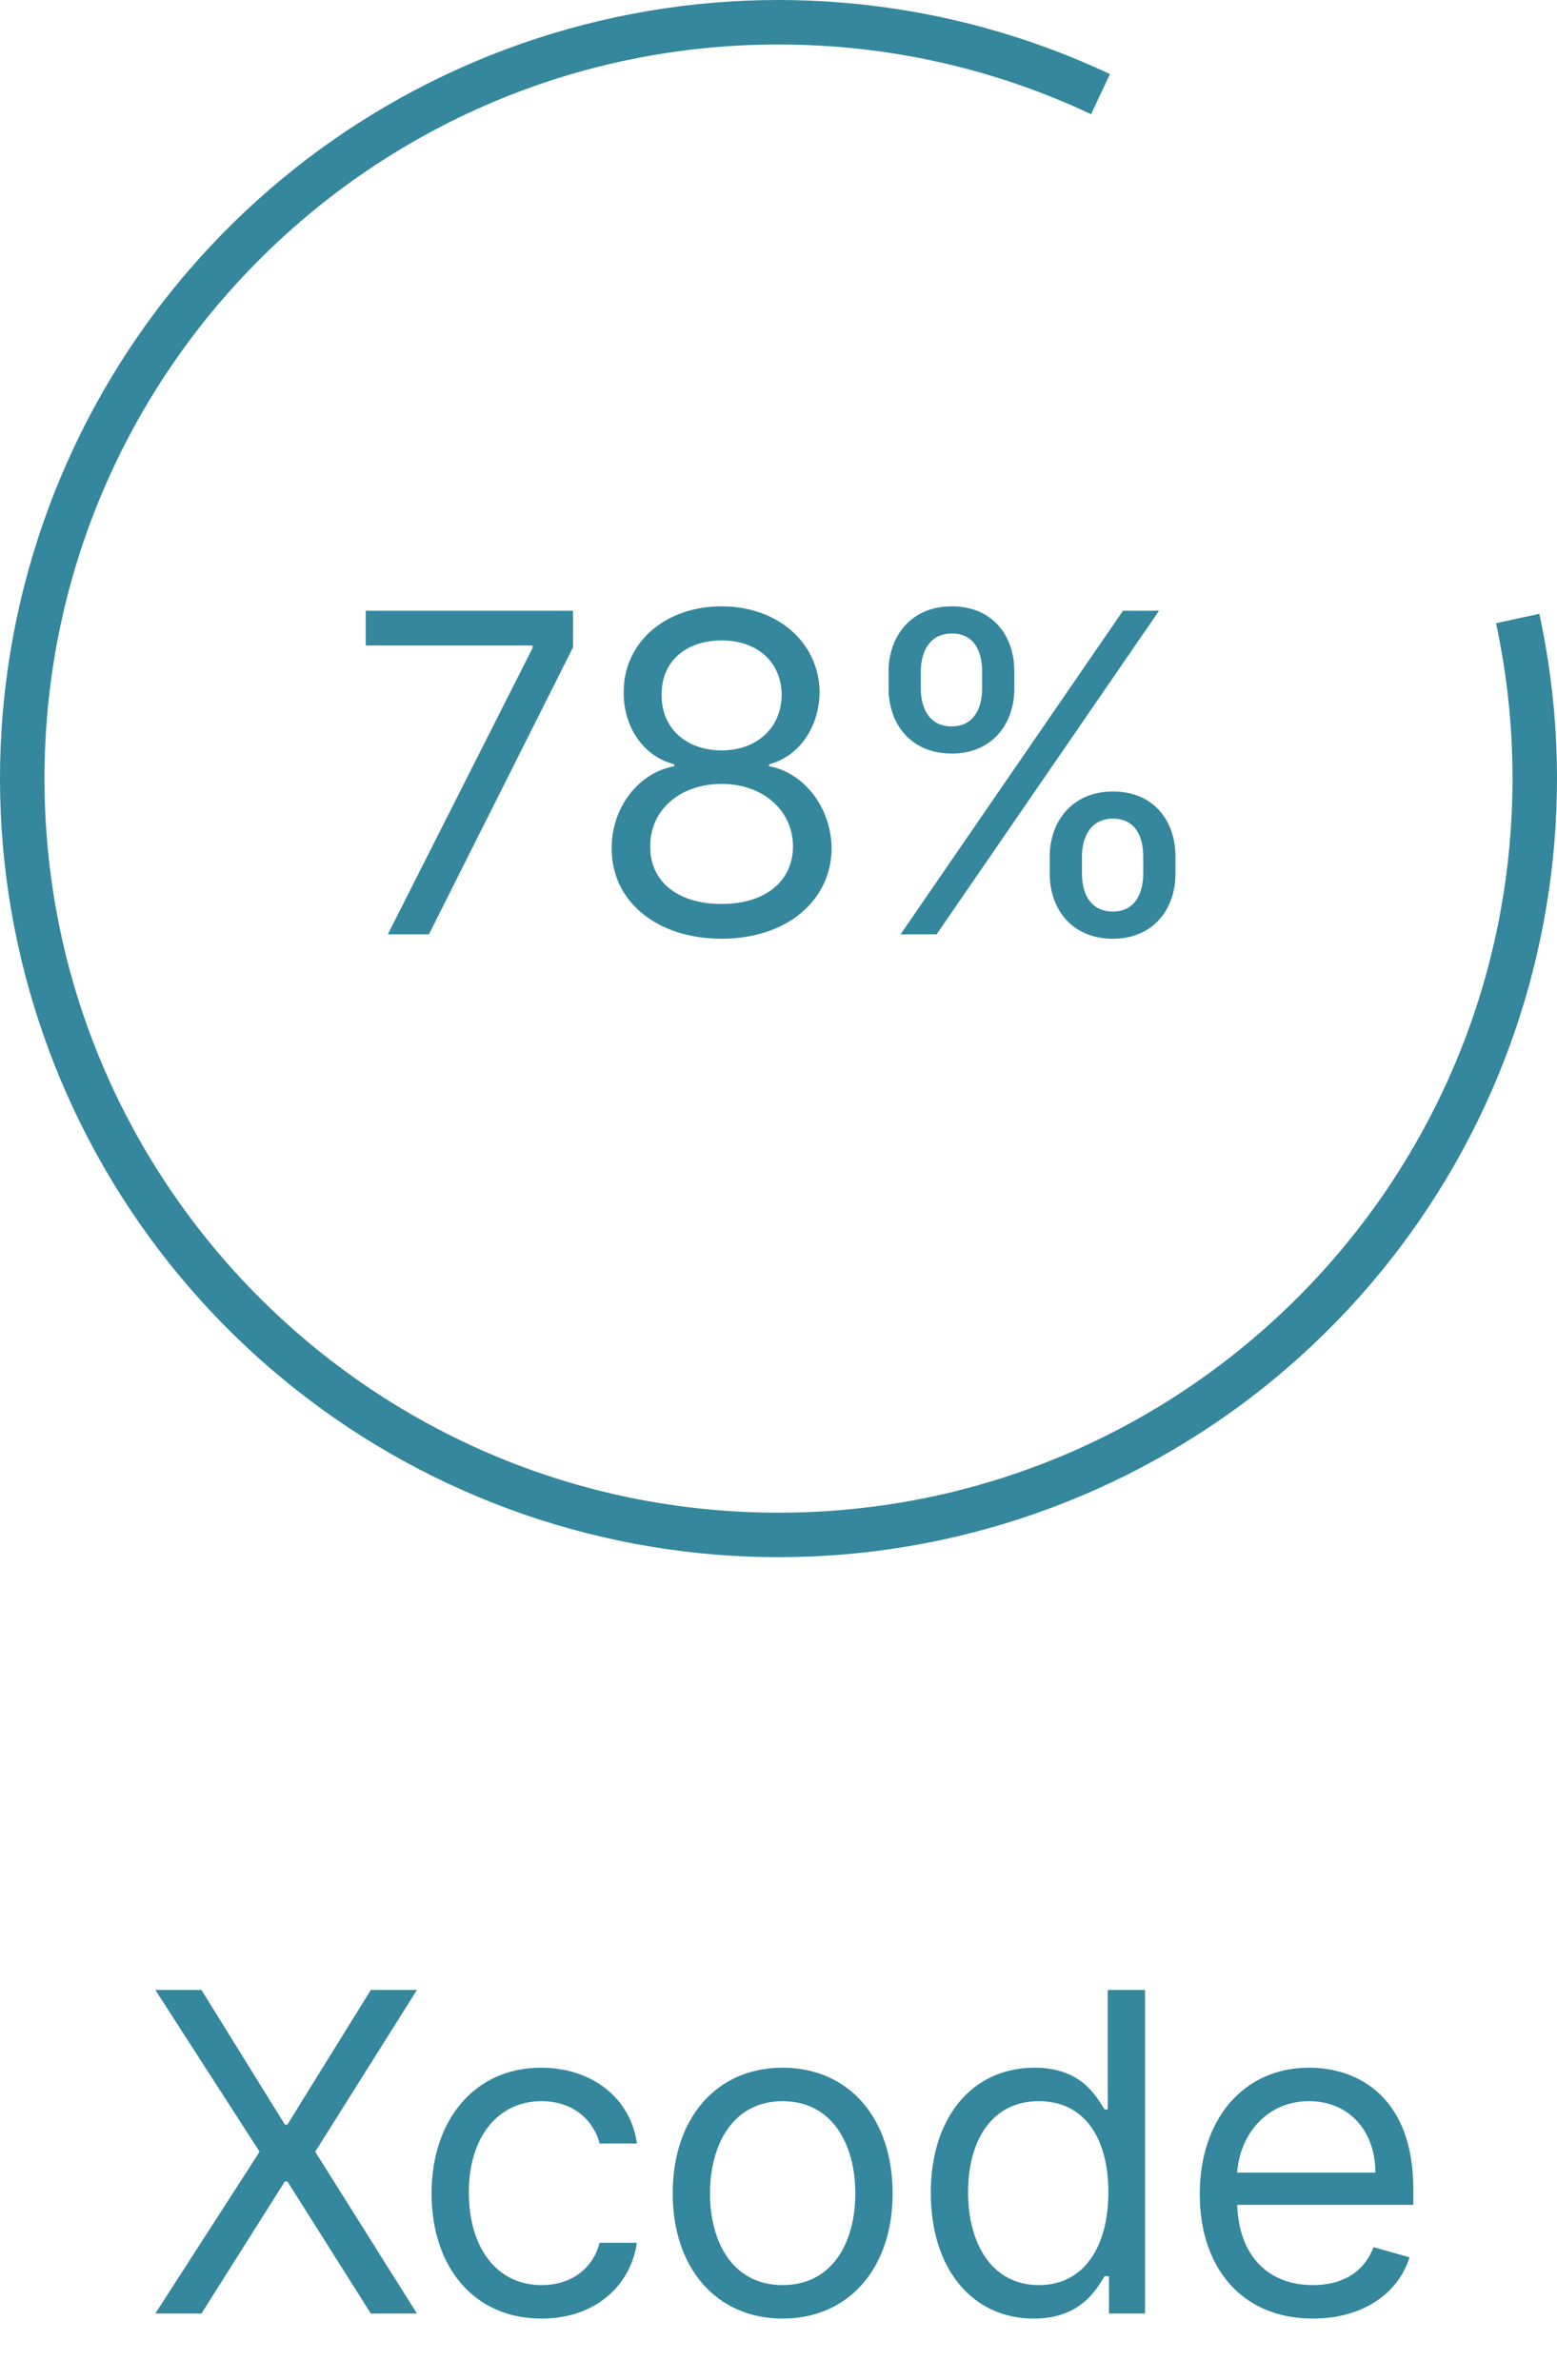 <svg width="70" height="107" viewBox="0 0 70 107" fill="none" xmlns="http://www.w3.org/2000/svg">
<path d="M17.437 42H19.284L25.761 29.102V27.454H16.443V29.017H23.943V29.131L17.437 42ZM32.444 42.199C35.349 42.199 37.373 40.501 37.387 38.136C37.373 36.297 36.144 34.734 34.575 34.443V34.358C35.938 34.003 36.833 32.668 36.847 31.119C36.833 28.903 34.972 27.256 32.444 27.256C29.887 27.256 28.026 28.903 28.041 31.119C28.026 32.668 28.921 34.003 30.313 34.358V34.443C28.715 34.734 27.487 36.297 27.501 38.136C27.487 40.501 29.511 42.199 32.444 42.199ZM32.444 40.636C30.448 40.636 29.22 39.614 29.234 38.051C29.22 36.41 30.576 35.239 32.444 35.239C34.284 35.239 35.64 36.41 35.654 38.051C35.64 39.614 34.411 40.636 32.444 40.636ZM32.444 33.733C30.853 33.733 29.731 32.739 29.745 31.233C29.731 29.756 30.811 28.79 32.444 28.79C34.049 28.79 35.129 29.756 35.143 31.233C35.129 32.739 34.007 33.733 32.444 33.733ZM47.194 39.273C47.194 40.864 48.188 42.199 50.035 42.199C51.853 42.199 52.847 40.864 52.847 39.273V38.506C52.847 36.915 51.881 35.58 50.035 35.58C48.217 35.58 47.194 36.915 47.194 38.506V39.273ZM39.95 30.949C39.95 32.54 40.944 33.875 42.79 33.875C44.609 33.875 45.603 32.54 45.603 30.949V30.182C45.603 28.591 44.637 27.256 42.79 27.256C40.972 27.256 39.95 28.591 39.95 30.182V30.949ZM40.489 42H42.109L52.109 27.454H50.489L40.489 42ZM48.643 38.506C48.643 37.625 49.04 36.801 50.035 36.801C51.057 36.801 51.398 37.625 51.398 38.506V39.273C51.398 40.153 51.029 40.977 50.035 40.977C49.012 40.977 48.643 40.153 48.643 39.273V38.506ZM41.398 30.182C41.398 29.301 41.796 28.477 42.79 28.477C43.813 28.477 44.154 29.301 44.154 30.182V30.949C44.154 31.829 43.785 32.653 42.79 32.653C41.768 32.653 41.398 31.829 41.398 30.949V30.182Z" fill="#34879D"/>
<path d="M9.057 89.454H6.983L11.671 96.727L6.983 104H9.057L12.807 98.062H12.921L16.671 104H18.745L14.171 96.727L18.745 89.454H16.671L12.921 95.506H12.807L9.057 89.454ZM24.345 104.227C26.76 104.227 28.351 102.75 28.635 100.818H26.959C26.646 102.011 25.652 102.722 24.345 102.722C22.356 102.722 21.078 101.074 21.078 98.546C21.078 96.074 22.385 94.454 24.345 94.454C25.822 94.454 26.703 95.364 26.959 96.358H28.635C28.351 94.312 26.618 92.949 24.317 92.949C21.362 92.949 19.402 95.278 19.402 98.602C19.402 101.869 21.277 104.227 24.345 104.227ZM35.187 104.227C38.141 104.227 40.13 101.983 40.13 98.602C40.13 95.193 38.141 92.949 35.187 92.949C32.232 92.949 30.243 95.193 30.243 98.602C30.243 101.983 32.232 104.227 35.187 104.227ZM35.187 102.722C32.942 102.722 31.92 100.79 31.92 98.602C31.92 96.415 32.942 94.454 35.187 94.454C37.431 94.454 38.454 96.415 38.454 98.602C38.454 100.79 37.431 102.722 35.187 102.722ZM46.478 104.227C48.58 104.227 49.29 102.92 49.659 102.324H49.858V104H51.478V89.454H49.801V94.824H49.659C49.29 94.256 48.637 92.949 46.506 92.949C43.75 92.949 41.847 95.136 41.847 98.574C41.847 102.04 43.75 104.227 46.478 104.227ZM46.705 102.722C44.603 102.722 43.523 100.875 43.523 98.546C43.523 96.244 44.574 94.454 46.705 94.454C48.75 94.454 49.83 96.102 49.83 98.546C49.83 101.017 48.722 102.722 46.705 102.722ZM59.024 104.227C61.24 104.227 62.859 103.119 63.37 101.472L61.751 101.017C61.325 102.153 60.338 102.722 59.024 102.722C57.056 102.722 55.7 101.45 55.622 99.114H63.541V98.403C63.541 94.341 61.126 92.949 58.853 92.949C55.899 92.949 53.939 95.278 53.939 98.631C53.939 101.983 55.87 104.227 59.024 104.227ZM55.622 97.665C55.736 95.967 56.936 94.454 58.853 94.454C60.672 94.454 61.836 95.818 61.836 97.665H55.622Z" fill="#34879D"/>
<path fill-rule="evenodd" clip-rule="evenodd" d="M66.402 50.458C69.89 43.371 70.879 35.313 69.207 27.593L67.259 28.015C67.745 30.266 68 32.603 68 35C68 53.225 53.225 68 35 68C16.775 68 2 53.225 2 35C2 16.775 16.775 2 35 2C40.026 2 44.789 3.123 49.053 5.133L49.901 3.33C42.754 -0.032 34.679 -0.879 26.99 0.929C19.301 2.736 12.45 7.092 7.549 13.287C2.649 19.482 -0.011 27.152 3.69997e-05 35.051C0.012 42.95 2.694 50.612 7.613 56.793C12.531 62.974 19.395 67.309 27.089 69.094C34.784 70.88 42.856 70.01 49.993 66.626C57.13 63.243 62.913 57.544 66.402 50.458Z" fill="#34879D"/>
</svg>
